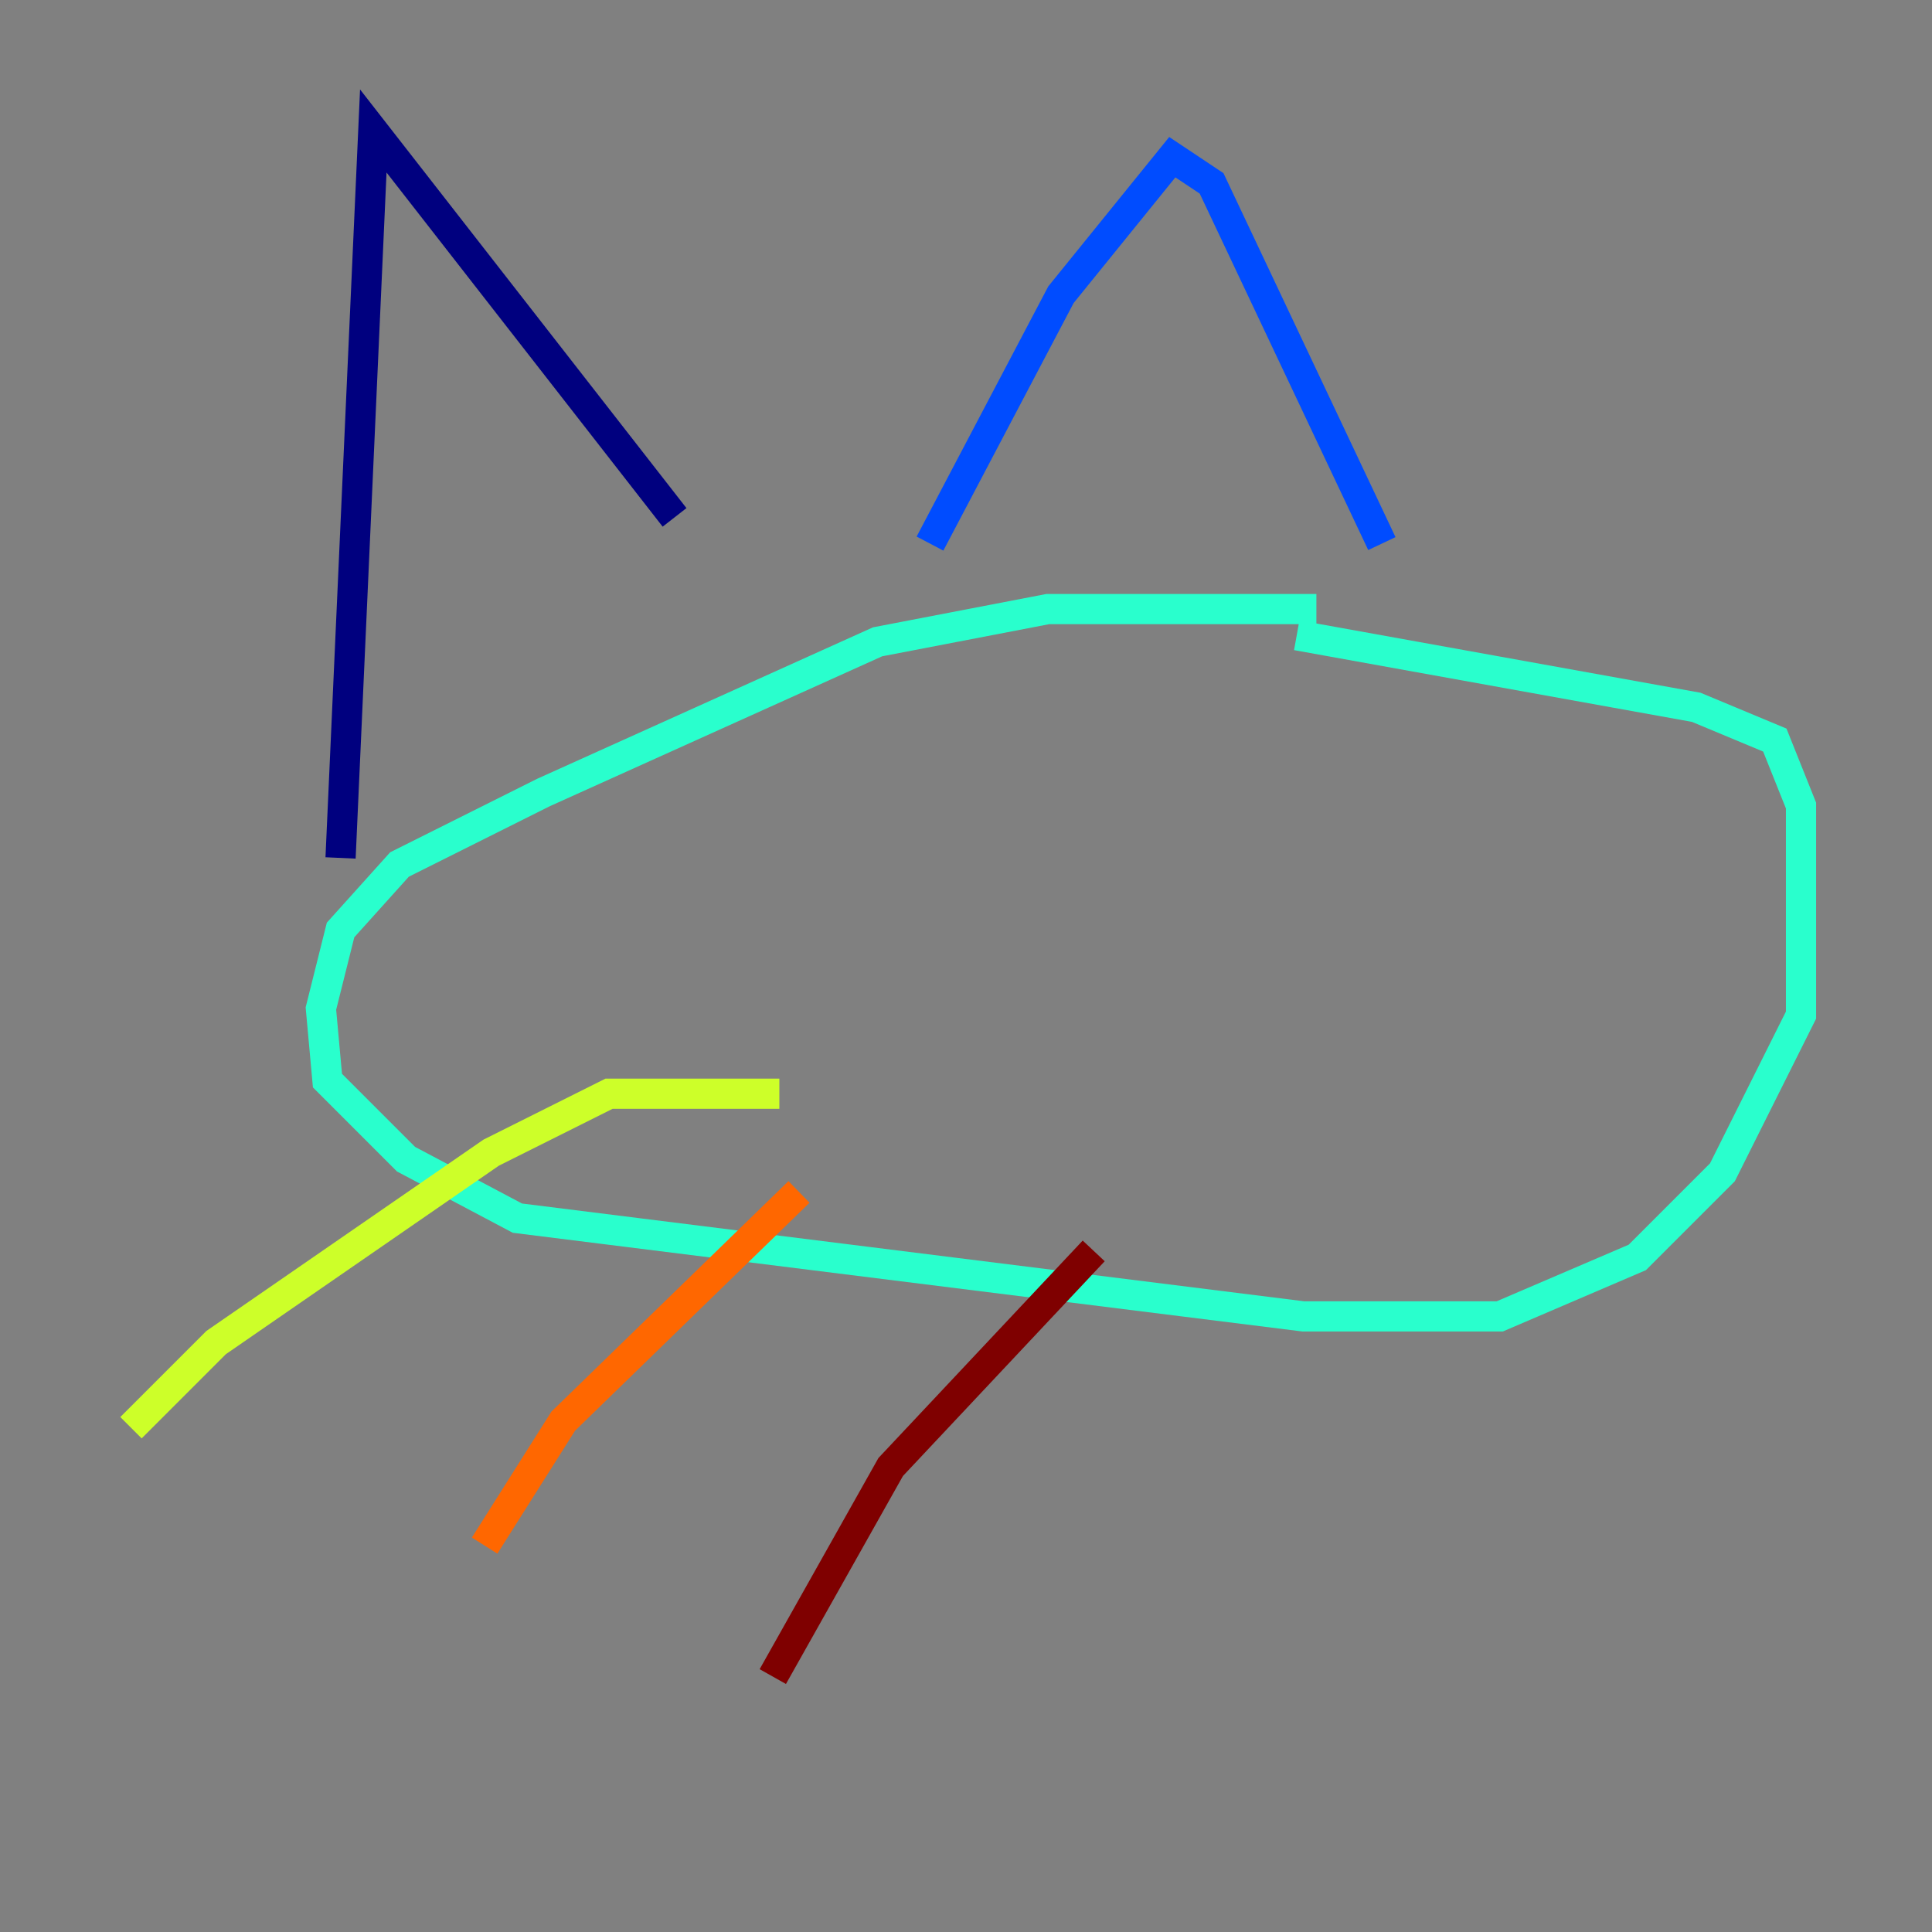 <?xml version="1.0" encoding="utf-8" ?>
<svg baseProfile="tiny" height="128" version="1.2" viewBox="0,0,128,128" width="128" xmlns="http://www.w3.org/2000/svg" xmlns:ev="http://www.w3.org/2001/xml-events" xmlns:xlink="http://www.w3.org/1999/xlink"><rect x="0" y="0" width="128" height="128" fill="#808080" stroke="none"/><defs /><polyline fill="none" points="44.691,34.278 24.732,8.678 22.563,56.841" stroke="#00007f" stroke-width="2" /><polyline fill="none" points="61.614,36.014 70.291,19.525 77.668,10.414 80.271,12.149 91.552,36.014" stroke="#004cff" stroke-width="2" /><polyline fill="none" points="87.214,40.352 69.424,40.352 58.142,42.522 36.014,52.502 26.468,57.275 22.563,61.614 21.261,66.82 21.695,71.593 26.902,76.8 34.278,80.705 86.346,87.214 99.363,87.214 108.475,83.308 114.115,77.668 119.322,67.254 119.322,53.37 117.586,49.031 112.38,46.861 85.912,42.088" stroke="#29ffcd" stroke-width="2" /><polyline fill="none" points="51.634,72.461 40.352,72.461 32.542,76.366 14.319,88.949 8.678,94.59" stroke="#cdff29" stroke-width="2" /><polyline fill="none" points="52.936,78.969 37.315,94.156 32.108,102.4" stroke="#ff6700" stroke-width="2" /><polyline fill="none" points="72.461,82.875 59.01,97.193 51.2,111.078" stroke="#7f0000" stroke-width="2" /></svg>